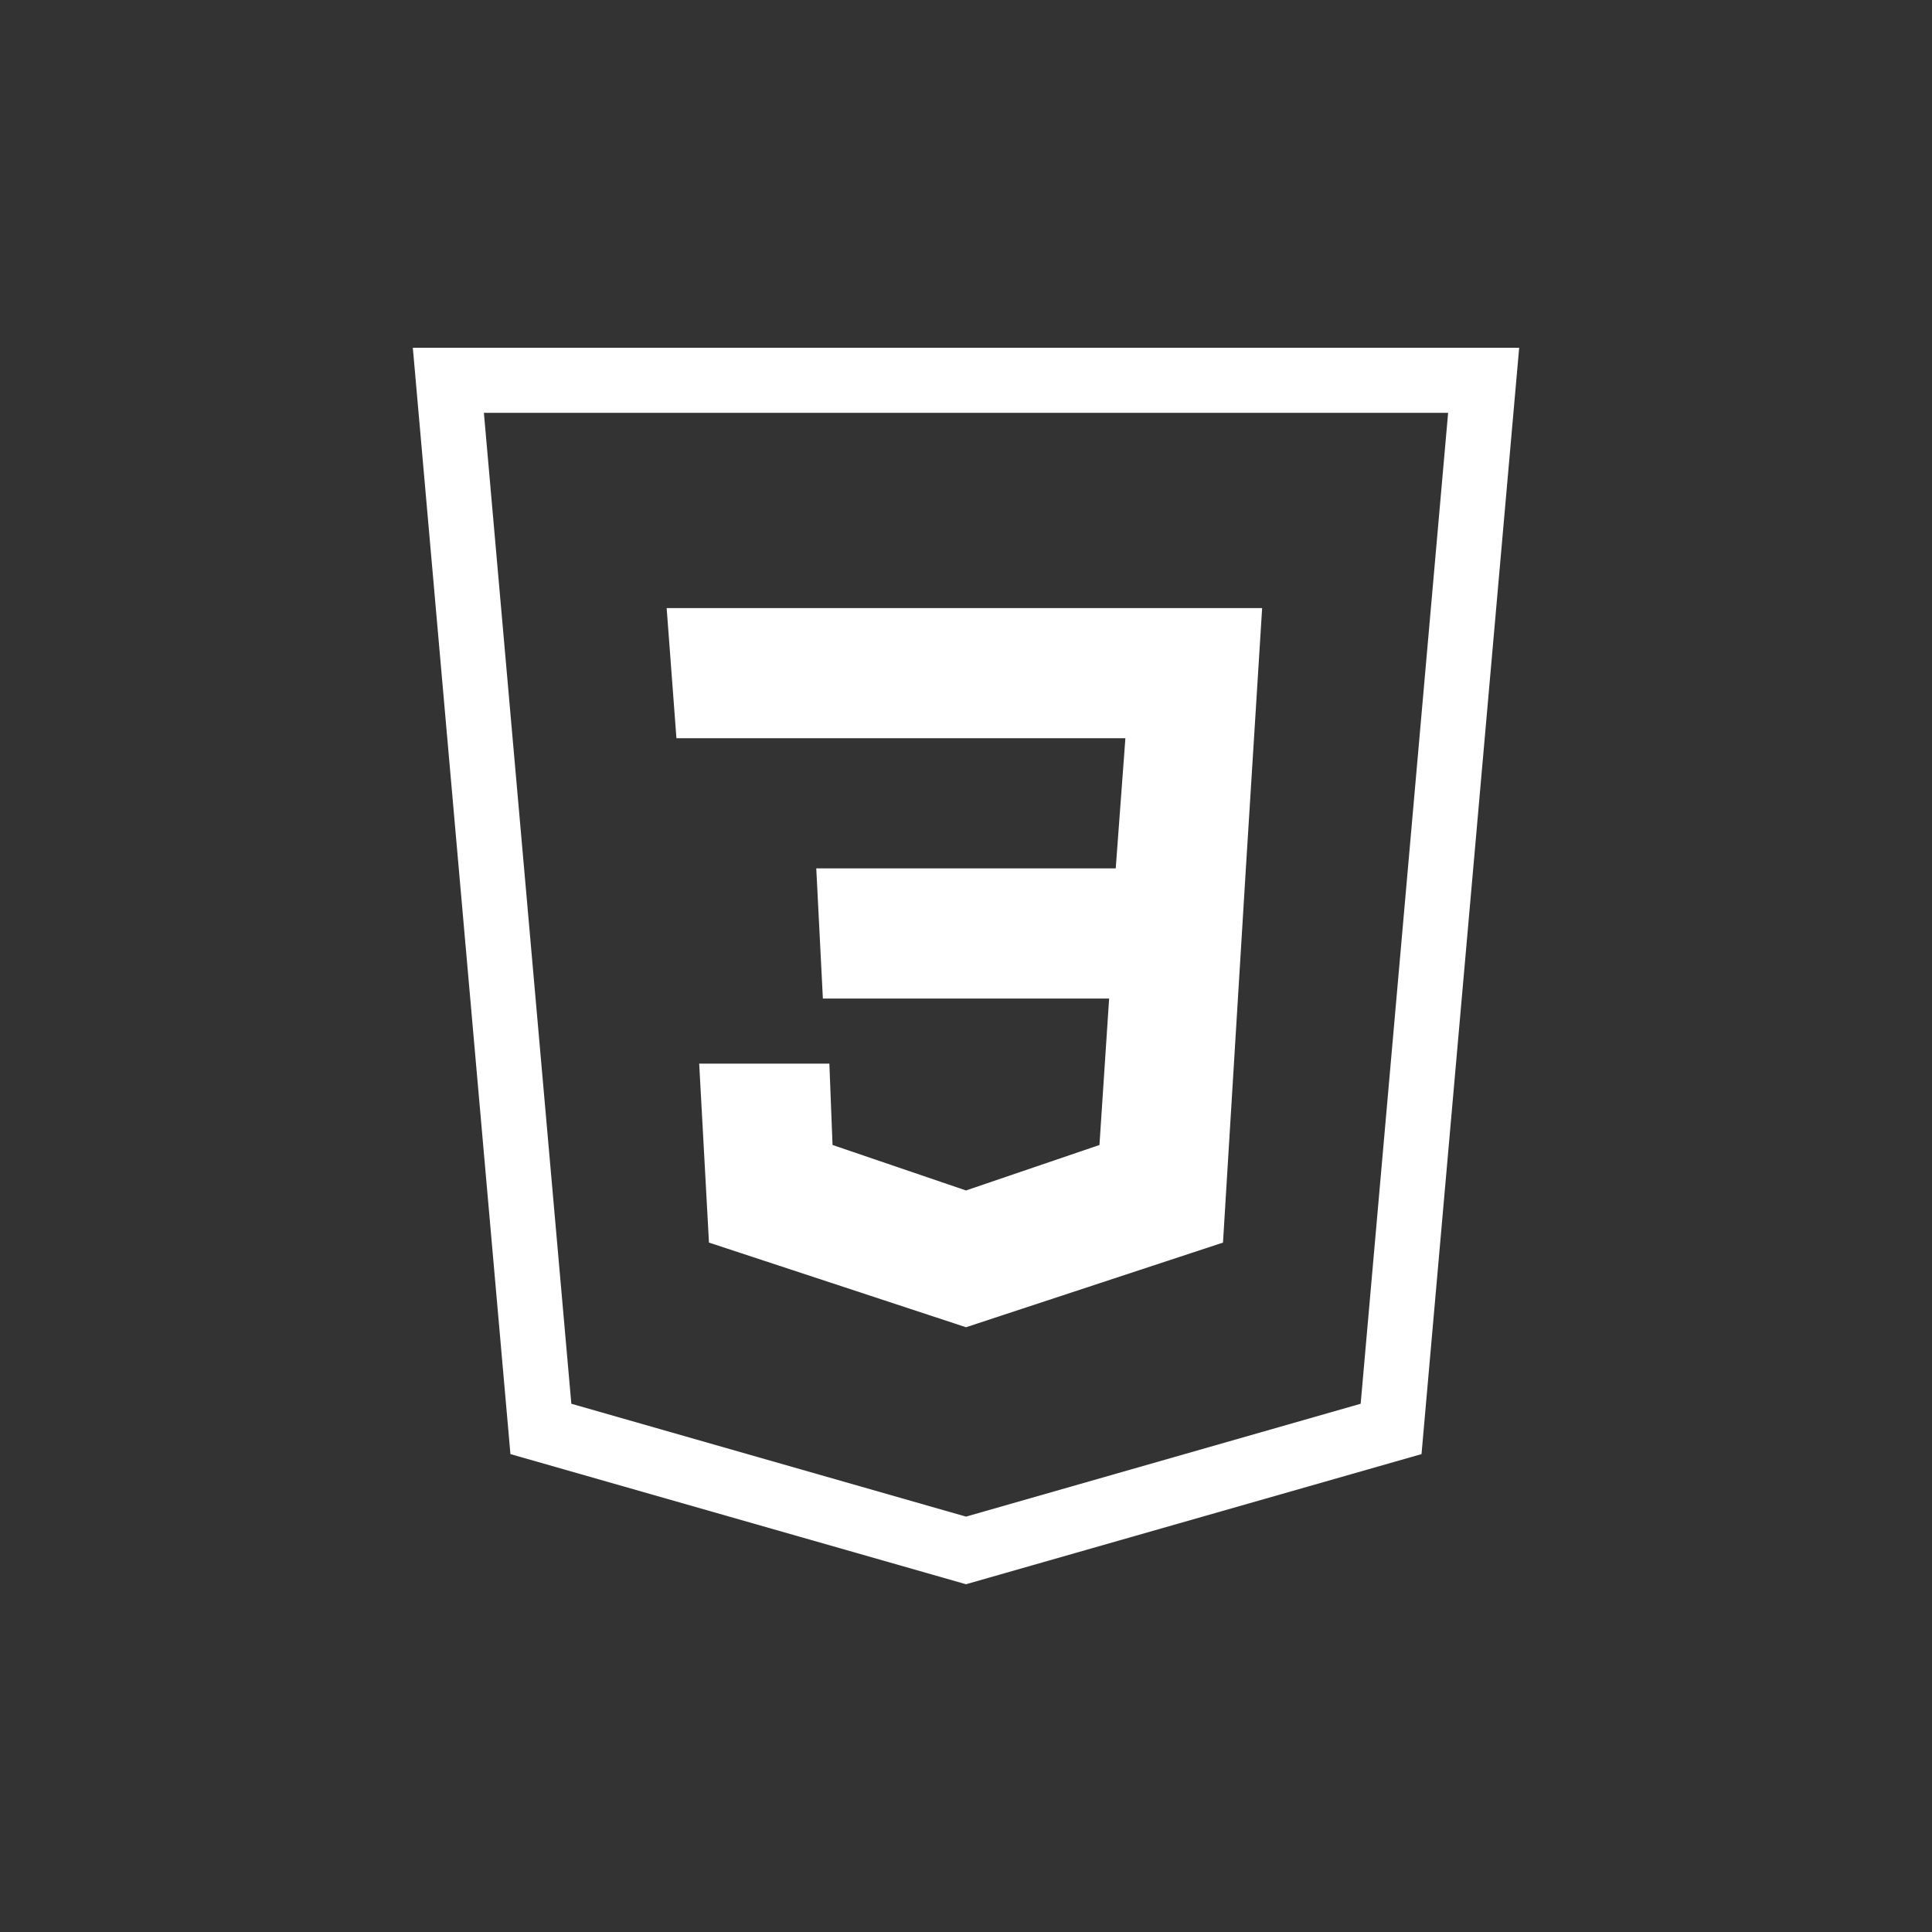 <?xml version="1.0" encoding="UTF-8" standalone="no"?><!-- Generator: Gravit.io --><svg xmlns="http://www.w3.org/2000/svg" xmlns:xlink="http://www.w3.org/1999/xlink" style="isolation:isolate" viewBox="0 0 50 50" width="50pt" height="50pt"><rect x="0" y="0" width="50" height="50" fill="#333333" stroke="none"/><defs><clipPath id="_clipPath_Cso1QHOP1M8vFhE7ai9Jqknbmh4WMANY"><rect width="50" height="50"/></clipPath></defs><g clip-path="url(#_clipPath_Cso1QHOP1M8vFhE7ai9Jqknbmh4WMANY)"><clipPath id="_clipPath_51jGofDqkqA3IvgUfbV8BcIrvseWPL4a"><rect x="0" y="0" width="50" height="50" transform="matrix(1,0,0,1,0,0)" fill="rgb(255,255,255)"/></clipPath><g clip-path="url(#_clipPath_51jGofDqkqA3IvgUfbV8BcIrvseWPL4a)"><g><path d=" M 36.789 37.632 L 25 41 L 13.21 37.632 L 10.684 9 L 39.316 9 C 38.473 18.543 37.631 28.089 36.789 37.632 Z  M 37.477 10.684 L 12.523 10.684 L 14.786 36.329 L 25 39.25 L 35.214 36.329 L 37.477 10.684 Z  M 18.095 27.526 L 21.464 27.526 L 21.546 29.632 L 25 30.809 L 28.454 29.632 L 28.704 25.842 L 21.296 25.842 L 21.125 22.474 L 28.875 22.474 L 29.125 19.105 L 17.506 19.105 L 17.253 15.737 L 32.664 15.737 L 32.243 22.474 L 31.651 32.158 L 25 34.349 L 18.348 32.158 L 18.095 27.526 Z " fill-rule="evenodd" fill="rgb(255,255,255)"/></g></g></g></svg>